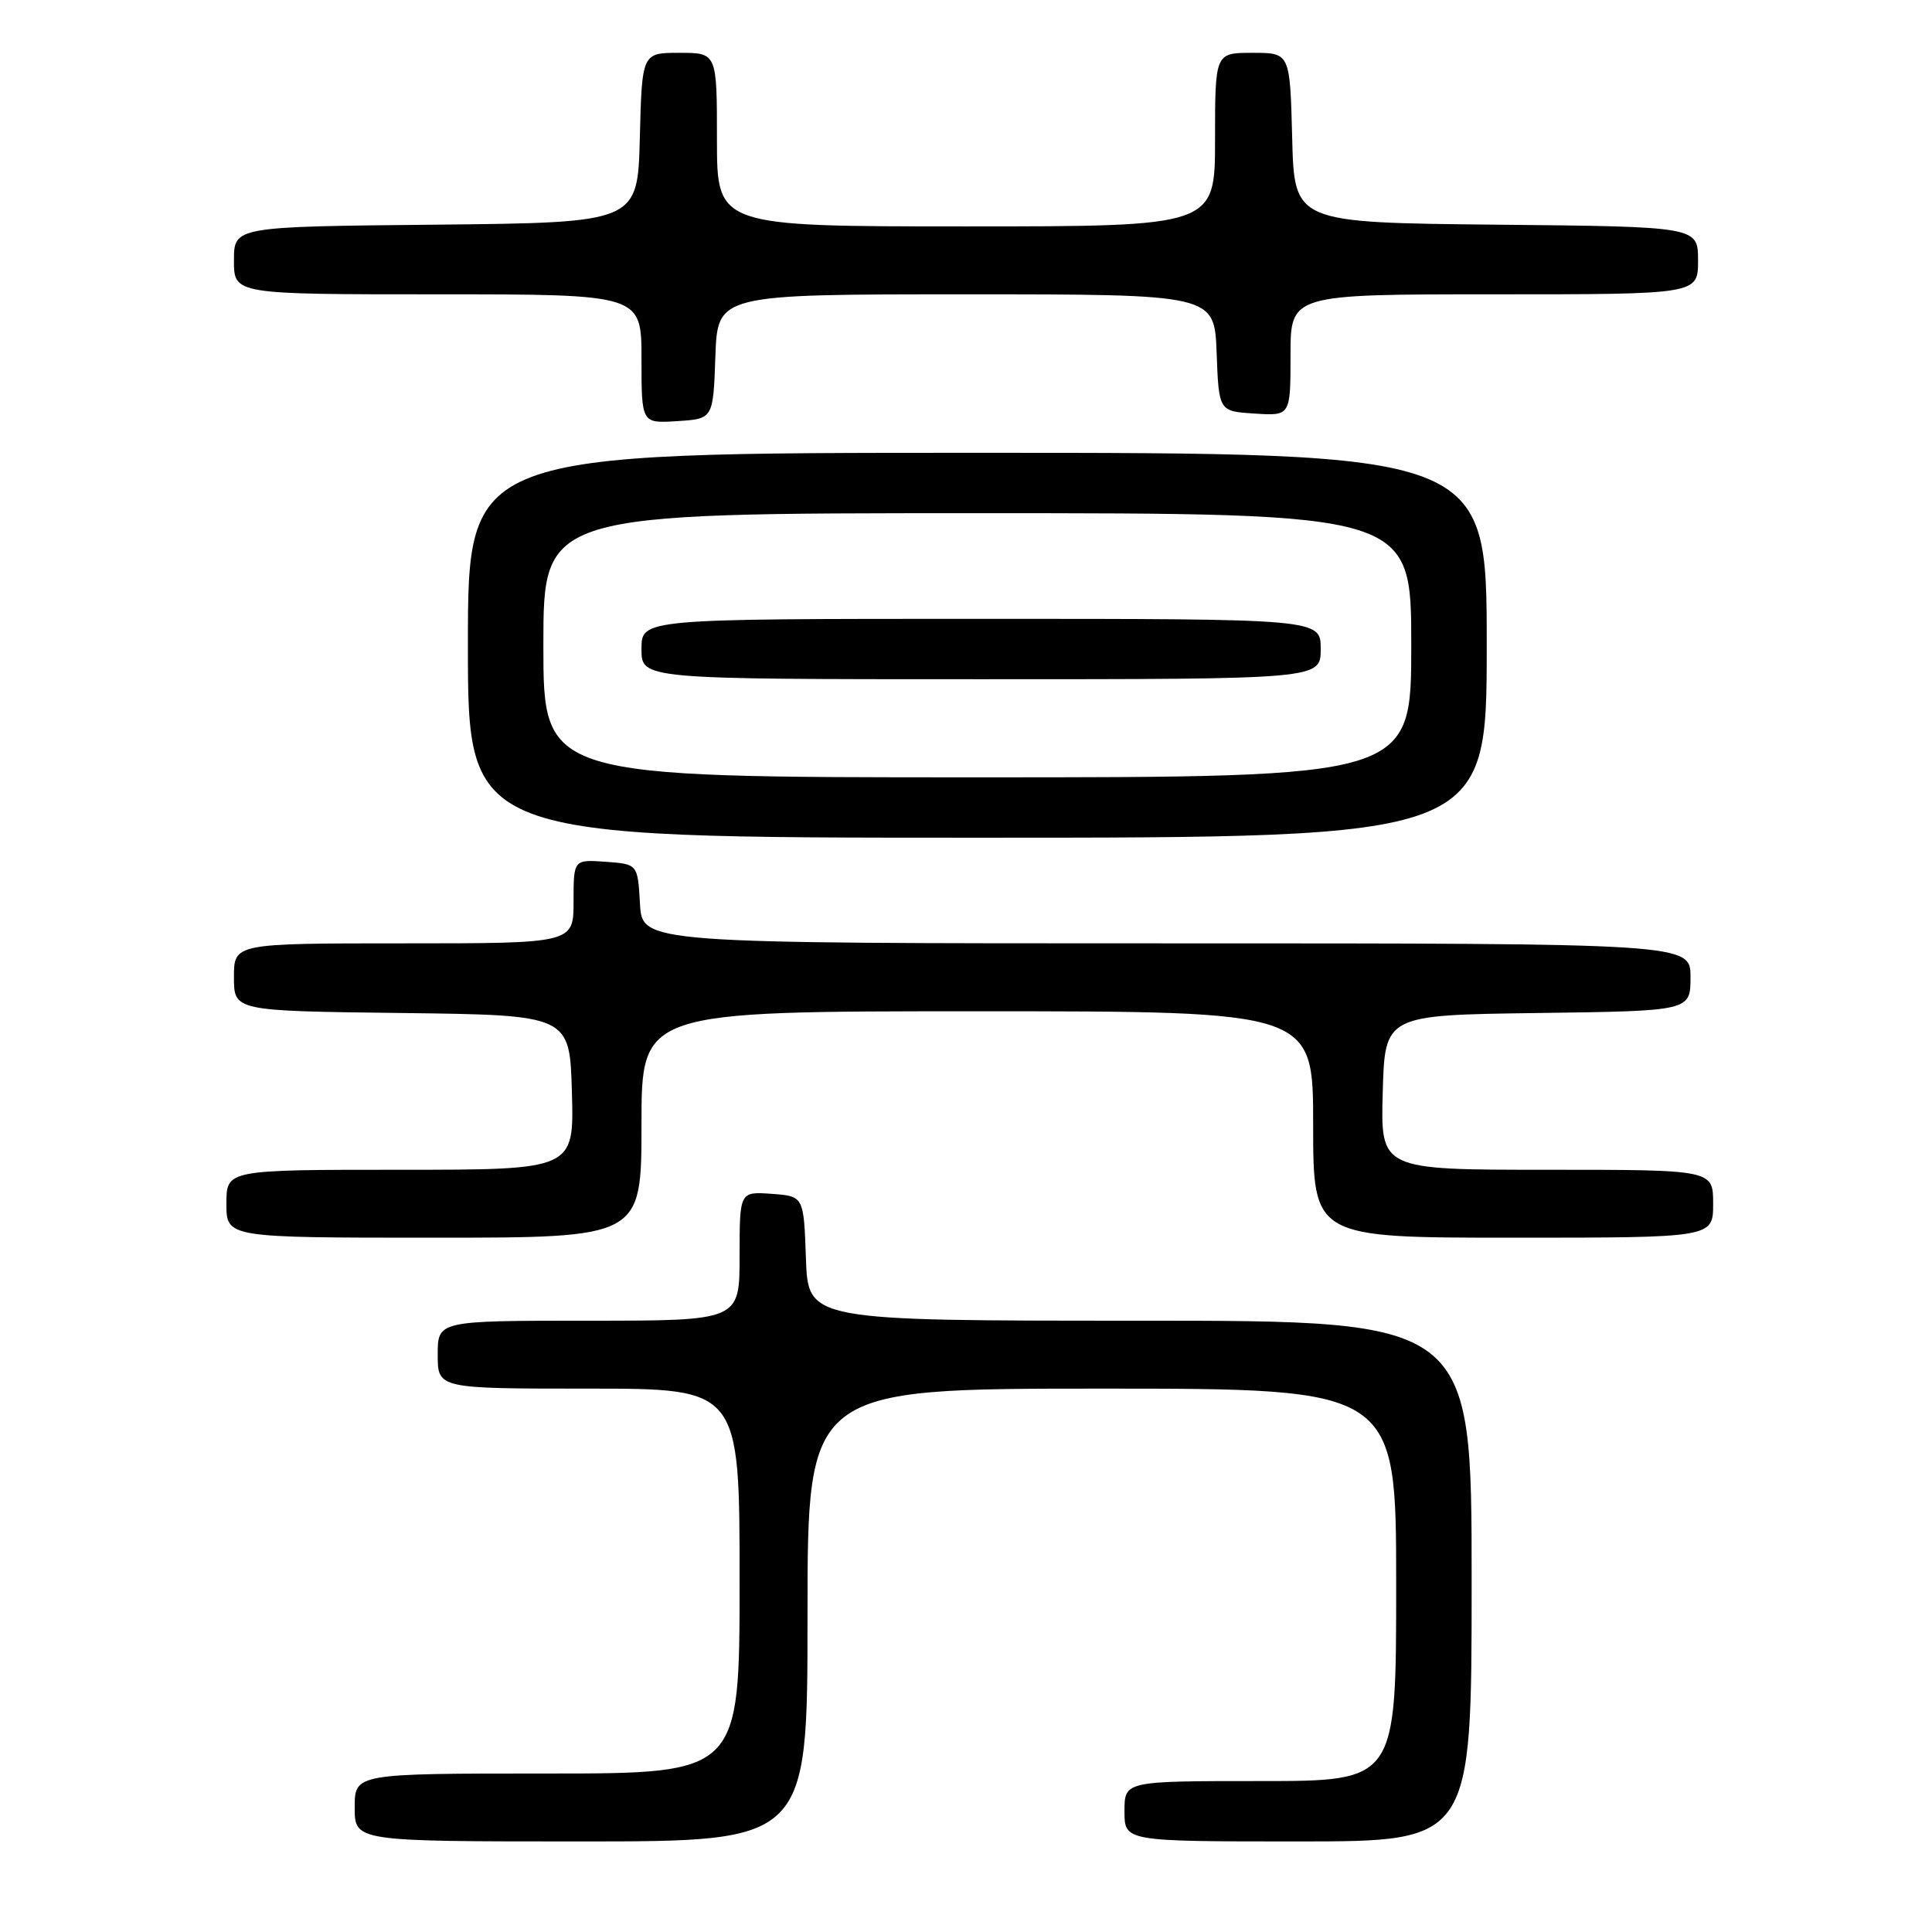 <?xml version="1.0" encoding="UTF-8" standalone="no"?>
<!DOCTYPE svg PUBLIC "-//W3C//DTD SVG 1.1//EN" "http://www.w3.org/Graphics/SVG/1.1/DTD/svg11.dtd" >
<svg xmlns="http://www.w3.org/2000/svg" xmlns:xlink="http://www.w3.org/1999/xlink" version="1.1" viewBox="0 0 256 256">
 <g >
 <path fill="currentColor"
d=" M 107.00 214.00 C 107.00 184.00 107.00 184.00 146.00 184.00 C 185.00 184.00 185.00 184.00 185.00 210.00 C 185.00 236.00 185.00 236.00 167.00 236.00 C 149.00 236.00 149.00 236.00 149.00 240.00 C 149.00 244.00 149.00 244.00 172.00 244.00 C 195.00 244.00 195.00 244.00 195.00 209.50 C 195.00 175.00 195.00 175.00 151.04 175.00 C 107.08 175.00 107.08 175.00 106.79 166.75 C 106.50 158.50 106.50 158.50 102.25 158.19 C 98.00 157.89 98.00 157.89 98.00 166.44 C 98.00 175.00 98.00 175.00 78.00 175.00 C 58.00 175.00 58.00 175.00 58.00 179.50 C 58.00 184.00 58.00 184.00 78.00 184.00 C 98.00 184.00 98.00 184.00 98.00 209.50 C 98.00 235.00 98.00 235.00 72.50 235.00 C 47.00 235.00 47.00 235.00 47.00 239.50 C 47.00 244.00 47.00 244.00 77.00 244.00 C 107.00 244.00 107.00 244.00 107.00 214.00 Z  M 85.00 149.00 C 85.00 134.00 85.00 134.00 129.50 134.00 C 174.00 134.00 174.00 134.00 174.00 149.00 C 174.00 164.00 174.00 164.00 200.50 164.00 C 227.00 164.00 227.00 164.00 227.00 159.50 C 227.00 155.00 227.00 155.00 204.97 155.00 C 182.93 155.00 182.93 155.00 183.22 144.75 C 183.50 134.50 183.50 134.50 203.75 134.23 C 224.00 133.96 224.00 133.96 224.00 129.48 C 224.00 125.00 224.00 125.00 154.55 125.00 C 85.10 125.00 85.10 125.00 84.80 119.75 C 84.50 114.50 84.50 114.50 80.25 114.19 C 76.00 113.89 76.00 113.89 76.00 119.44 C 76.00 125.00 76.00 125.00 53.50 125.00 C 31.00 125.00 31.00 125.00 31.00 129.48 C 31.00 133.96 31.00 133.96 53.25 134.23 C 75.50 134.50 75.50 134.50 75.78 144.75 C 76.07 155.00 76.07 155.00 53.03 155.00 C 30.00 155.00 30.00 155.00 30.00 159.50 C 30.00 164.00 30.00 164.00 57.50 164.00 C 85.00 164.00 85.00 164.00 85.00 149.00 Z  M 197.00 85.50 C 197.00 60.00 197.00 60.00 129.50 60.00 C 62.00 60.00 62.00 60.00 62.00 85.50 C 62.00 111.00 62.00 111.00 129.50 111.00 C 197.00 111.00 197.00 111.00 197.00 85.50 Z  M 94.79 47.25 C 95.08 39.00 95.08 39.00 128.00 39.00 C 160.92 39.00 160.92 39.00 161.21 46.75 C 161.50 54.50 161.50 54.50 166.25 54.80 C 171.00 55.11 171.00 55.11 171.00 47.05 C 171.00 39.00 171.00 39.00 198.00 39.00 C 225.00 39.00 225.00 39.00 225.00 34.52 C 225.00 30.03 225.00 30.03 198.25 29.77 C 171.50 29.50 171.50 29.50 171.22 18.25 C 170.93 7.00 170.93 7.00 165.97 7.00 C 161.00 7.00 161.00 7.00 161.00 18.50 C 161.00 30.00 161.00 30.00 128.00 30.00 C 95.00 30.00 95.00 30.00 95.00 18.50 C 95.00 7.00 95.00 7.00 90.03 7.00 C 85.07 7.00 85.07 7.00 84.78 18.25 C 84.50 29.50 84.50 29.50 57.75 29.77 C 31.00 30.03 31.00 30.03 31.00 34.52 C 31.00 39.00 31.00 39.00 58.00 39.00 C 85.00 39.00 85.00 39.00 85.00 47.55 C 85.00 56.11 85.00 56.11 89.75 55.80 C 94.50 55.50 94.50 55.50 94.79 47.25 Z  M 72.00 85.50 C 72.00 68.00 72.00 68.00 129.50 68.00 C 187.00 68.00 187.00 68.00 187.00 85.50 C 187.00 103.00 187.00 103.00 129.50 103.00 C 72.00 103.00 72.00 103.00 72.00 85.50 Z  M 175.00 86.00 C 175.00 82.00 175.00 82.00 130.00 82.00 C 85.00 82.00 85.00 82.00 85.00 86.00 C 85.00 90.00 85.00 90.00 130.00 90.00 C 175.00 90.00 175.00 90.00 175.00 86.00 Z "/>
</g>
</svg>